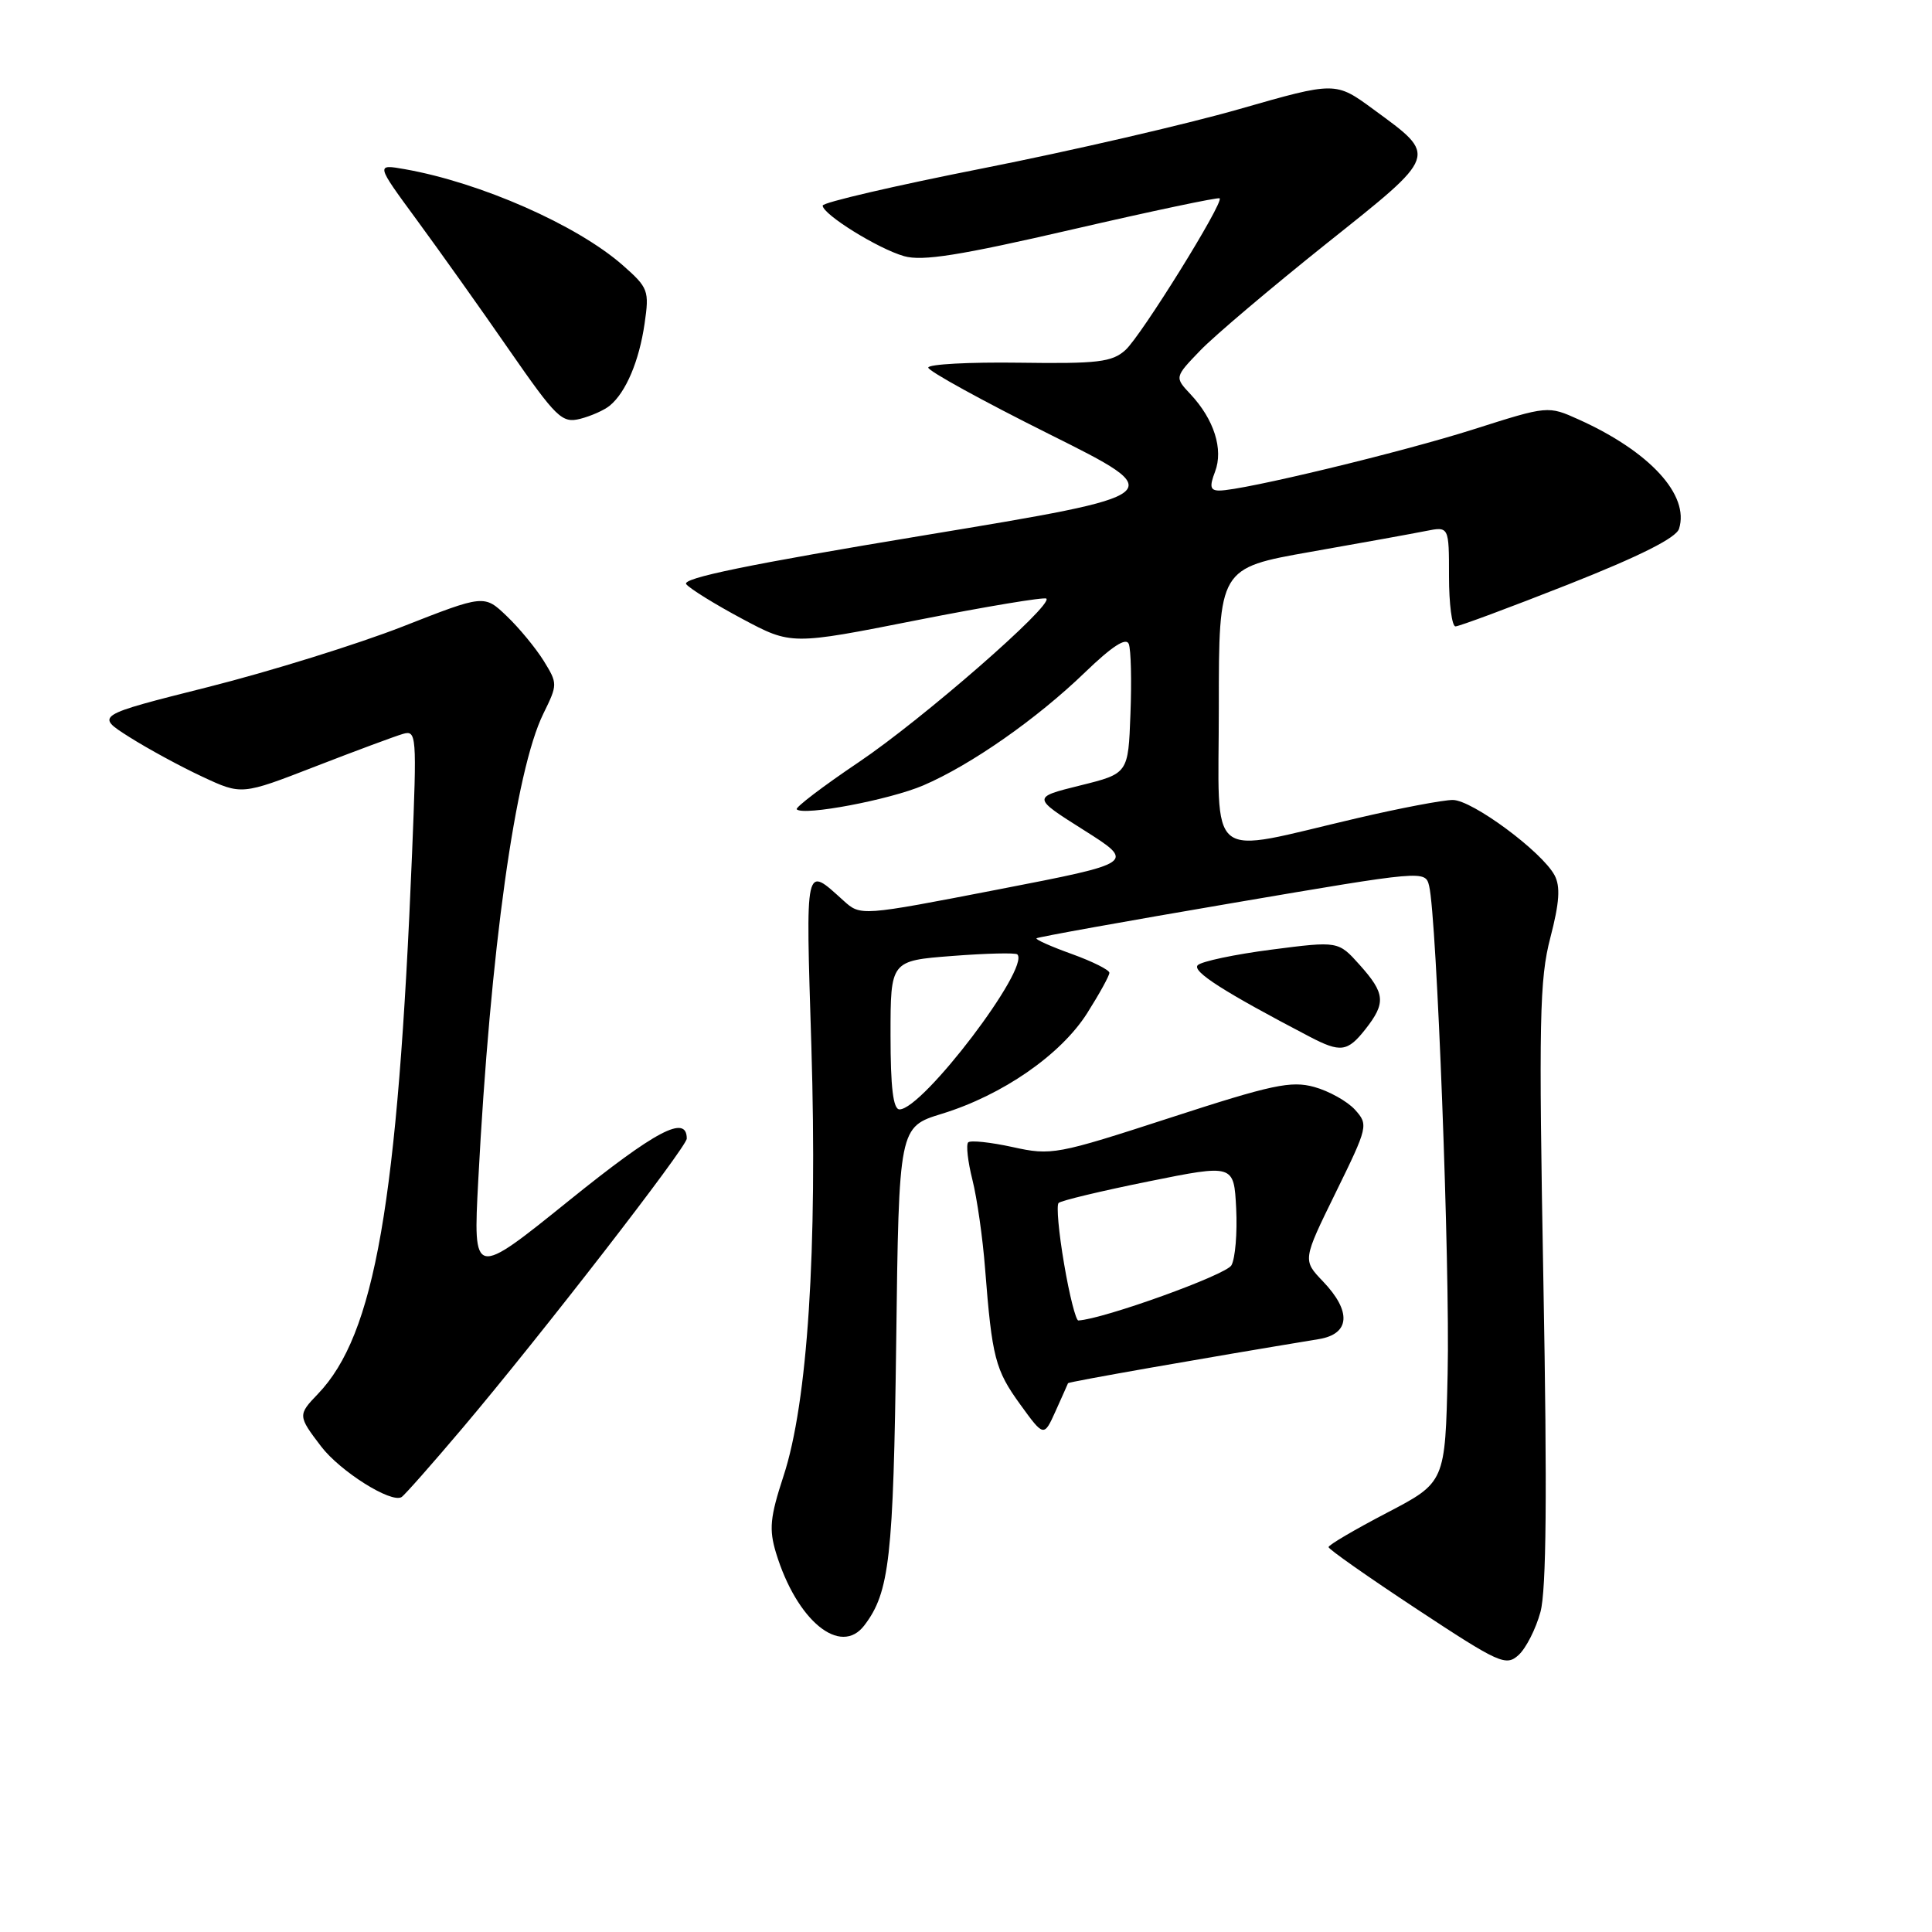 <?xml version="1.0" encoding="UTF-8" standalone="no"?>
<!DOCTYPE svg PUBLIC "-//W3C//DTD SVG 1.1//EN" "http://www.w3.org/Graphics/SVG/1.1/DTD/svg11.dtd" >
<svg xmlns="http://www.w3.org/2000/svg" xmlns:xlink="http://www.w3.org/1999/xlink" version="1.1" viewBox="0 0 256 256">
 <g >
 <path fill="currentColor"
d=" M 204.12 213.59 C 204.90 210.70 205.02 197.90 204.51 170.00 C 203.88 135.17 203.99 129.76 205.43 124.24 C 206.64 119.59 206.78 117.47 205.99 115.98 C 204.31 112.84 195.06 106.00 192.50 106.00 C 191.22 106.00 185.52 107.08 179.84 108.41 C 159.51 113.14 161.50 114.74 161.50 93.68 C 161.50 75.27 161.50 75.27 173.68 73.12 C 180.38 71.94 187.24 70.70 188.93 70.36 C 192.00 69.75 192.00 69.75 192.00 76.38 C 192.00 80.02 192.39 83.00 192.86 83.00 C 193.33 83.00 200.06 80.50 207.81 77.44 C 217.29 73.69 222.09 71.28 222.48 70.07 C 223.90 65.60 218.61 59.84 209.22 55.60 C 205.12 53.75 205.12 53.75 195.31 56.87 C 185.75 59.92 164.66 65.00 161.58 65.00 C 160.36 65.00 160.24 64.49 161.00 62.50 C 162.13 59.54 160.87 55.57 157.75 52.24 C 155.63 49.98 155.63 49.98 159.06 46.42 C 160.95 44.46 168.45 38.12 175.72 32.31 C 190.69 20.38 190.55 20.77 182.00 14.50 C 176.96 10.80 176.96 10.80 164.23 14.45 C 157.23 16.46 141.94 19.99 130.26 22.30 C 118.57 24.61 109.01 26.83 109.01 27.24 C 109.00 28.39 116.32 32.95 119.79 33.94 C 122.21 34.64 127.17 33.85 142.10 30.40 C 152.66 27.96 161.44 26.11 161.61 26.28 C 162.18 26.84 151.22 44.49 149.13 46.38 C 147.36 47.98 145.50 48.21 135.04 48.06 C 128.42 47.97 123.00 48.26 123.00 48.71 C 123.00 49.16 130.22 53.13 139.04 57.53 C 155.08 65.53 155.08 65.53 122.54 70.92 C 99.25 74.77 90.27 76.62 90.93 77.41 C 91.43 78.02 94.77 80.09 98.35 82.00 C 104.85 85.47 104.85 85.47 121.53 82.17 C 130.71 80.36 138.41 79.08 138.65 79.32 C 139.54 80.21 122.22 95.31 113.82 100.97 C 109.05 104.18 105.34 107.01 105.57 107.24 C 106.47 108.14 117.87 105.98 122.34 104.07 C 128.64 101.37 137.37 95.27 143.78 89.08 C 147.36 85.63 149.22 84.42 149.57 85.33 C 149.86 86.07 149.96 90.24 149.79 94.59 C 149.50 102.50 149.50 102.50 143.12 104.08 C 136.75 105.66 136.75 105.66 143.61 109.99 C 150.47 114.33 150.47 114.33 132.26 117.86 C 114.04 121.39 114.04 121.39 111.77 119.34 C 106.61 114.69 106.75 114.02 107.51 138.63 C 108.33 165.60 107.02 185.85 103.82 195.58 C 102.03 201.05 101.88 202.64 102.83 205.78 C 105.57 214.76 111.37 219.52 114.53 215.37 C 117.87 210.99 118.38 206.44 118.75 177.92 C 119.11 149.33 119.11 149.33 124.81 147.58 C 132.84 145.11 140.55 139.77 144.05 134.26 C 145.67 131.70 147.00 129.29 147.00 128.90 C 147.00 128.52 144.76 127.40 142.02 126.41 C 139.29 125.43 137.18 124.49 137.34 124.33 C 137.49 124.17 149.15 122.07 163.24 119.67 C 188.75 115.32 188.86 115.31 189.37 117.40 C 190.38 121.57 192.14 167.82 191.82 181.96 C 191.50 196.42 191.50 196.42 183.76 200.46 C 179.51 202.68 176.03 204.72 176.04 205.00 C 176.04 205.28 181.30 208.97 187.73 213.21 C 198.67 220.42 199.54 220.82 201.22 219.30 C 202.20 218.41 203.51 215.84 204.12 213.59 Z  M 61.30 189.21 C 71.61 177.02 91.00 151.99 91.00 150.87 C 91.00 147.64 86.93 149.78 75.40 159.08 C 62.69 169.33 62.69 169.33 63.37 156.42 C 64.97 125.88 68.28 102.11 72.00 94.56 C 73.90 90.69 73.90 90.58 72.04 87.56 C 70.99 85.88 68.80 83.21 67.15 81.64 C 64.16 78.78 64.16 78.78 53.33 83.03 C 47.37 85.36 35.78 88.97 27.56 91.04 C 12.62 94.80 12.62 94.80 17.12 97.65 C 19.60 99.22 23.96 101.59 26.82 102.92 C 32.02 105.35 32.02 105.35 41.76 101.57 C 47.12 99.49 52.35 97.55 53.38 97.25 C 55.20 96.72 55.24 97.34 54.60 113.10 C 52.71 159.40 49.67 176.86 42.12 184.71 C 39.46 187.48 39.46 187.61 42.55 191.66 C 45.08 194.97 51.83 199.22 53.21 198.37 C 53.60 198.13 57.24 194.01 61.30 189.21 Z  M 141.52 183.28 C 141.60 183.09 159.68 179.92 174.75 177.44 C 178.90 176.76 179.11 173.77 175.30 169.79 C 172.60 166.97 172.60 166.97 176.99 158.02 C 181.28 149.27 181.33 149.03 179.54 147.04 C 178.53 145.93 176.10 144.57 174.15 144.03 C 171.06 143.18 168.55 143.72 155.05 148.11 C 140.00 153.00 139.33 153.13 134.17 151.99 C 131.24 151.35 128.60 151.07 128.29 151.37 C 127.99 151.68 128.24 153.91 128.85 156.33 C 129.46 158.75 130.22 164.05 130.53 168.12 C 131.45 179.89 131.87 181.52 135.18 186.09 C 138.32 190.42 138.32 190.42 139.88 186.96 C 140.73 185.06 141.48 183.40 141.52 183.28 Z  M 180.93 136.37 C 183.66 132.89 183.55 131.64 180.17 127.86 C 177.33 124.69 177.33 124.69 168.48 125.83 C 163.61 126.46 159.21 127.39 158.71 127.89 C 157.90 128.70 162.16 131.42 173.50 137.35 C 177.63 139.51 178.55 139.39 180.93 136.37 Z  M 80.81 53.74 C 82.94 51.98 84.69 47.84 85.41 42.89 C 86.05 38.50 85.91 38.13 82.50 35.13 C 76.44 29.81 63.67 24.19 53.65 22.42 C 49.79 21.74 49.79 21.74 55.21 29.12 C 58.19 33.18 63.70 40.92 67.44 46.33 C 73.73 55.39 74.46 56.10 76.87 55.50 C 78.31 55.13 80.08 54.35 80.81 53.74 Z  M 118.00 137.15 C 118.00 127.30 118.00 127.30 126.18 126.67 C 130.68 126.32 134.56 126.23 134.80 126.46 C 136.55 128.21 122.27 147.00 119.19 147.00 C 118.35 147.00 118.00 144.10 118.00 137.15 Z  M 141.00 167.48 C 140.29 163.34 139.96 159.71 140.27 159.40 C 140.58 159.09 145.93 157.81 152.16 156.55 C 163.50 154.26 163.50 154.26 163.80 160.13 C 163.96 163.36 163.68 166.75 163.17 167.66 C 162.45 168.94 146.21 174.79 142.89 174.97 C 142.56 174.99 141.70 171.62 141.00 167.48 Z "/>
</g>
</svg>